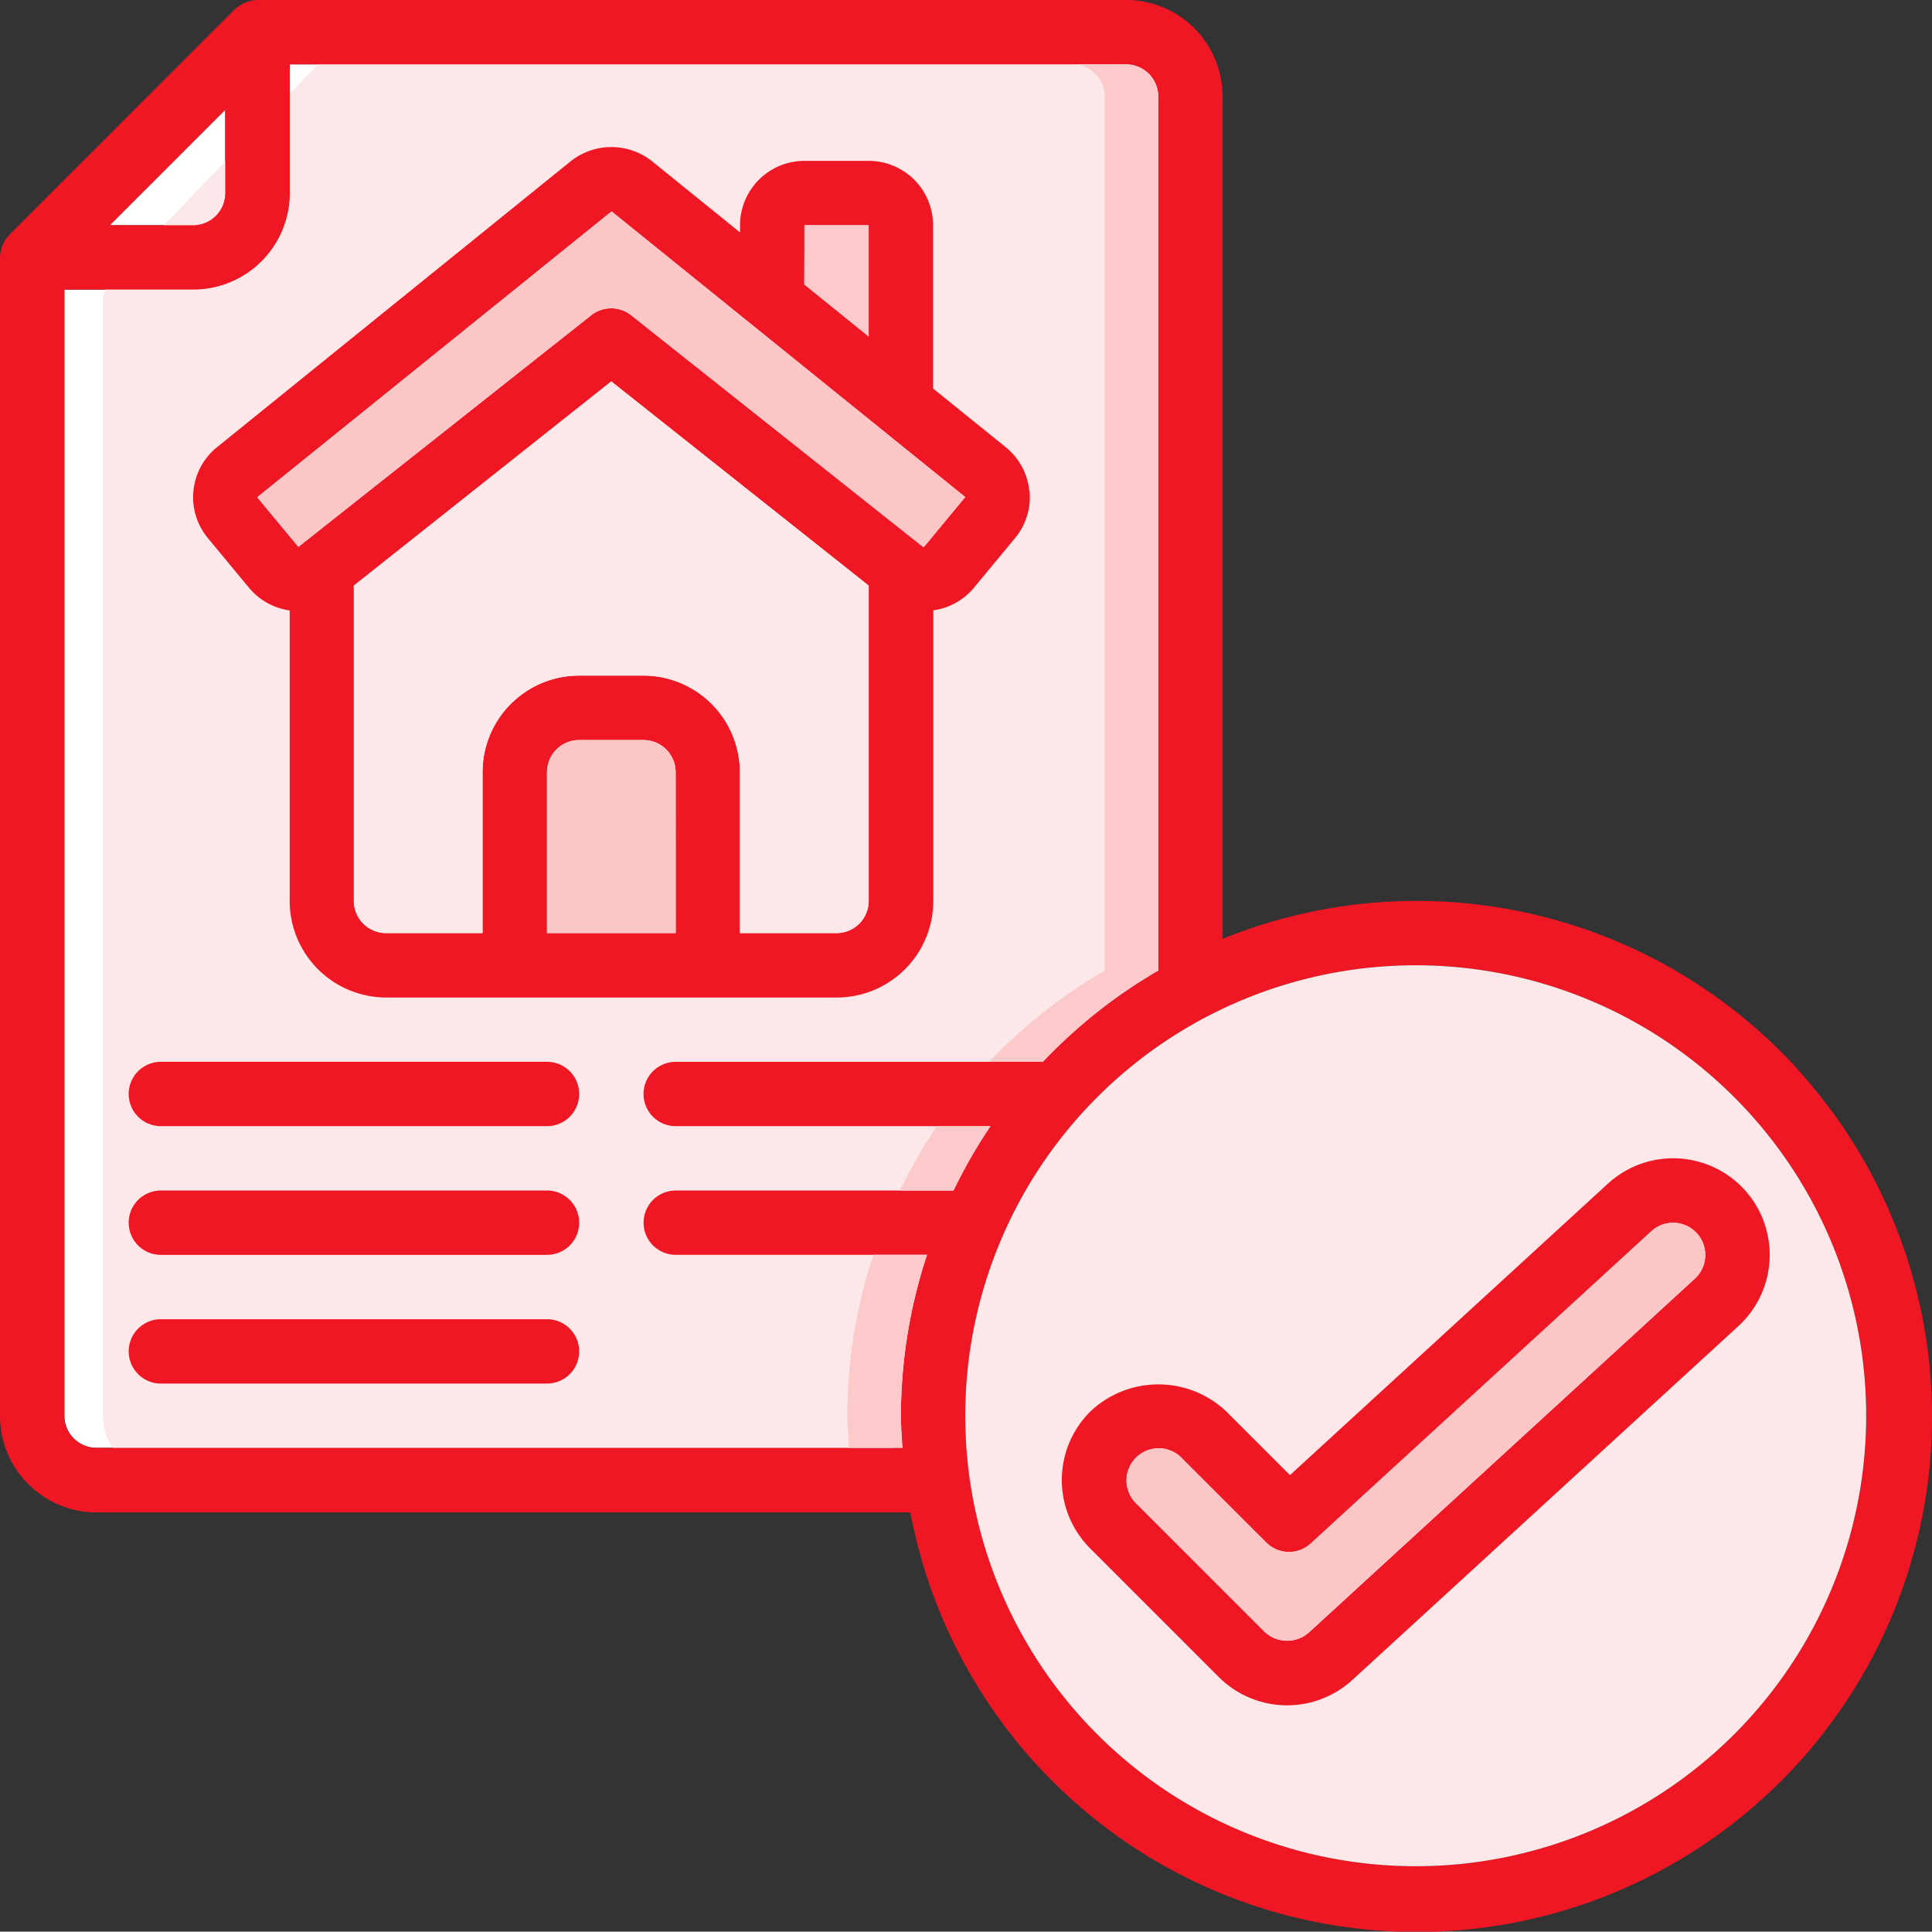 <svg xmlns="http://www.w3.org/2000/svg" width="63.998" height="63.986" viewBox="0 0 63.998 63.986"><rect x="0" y="0" width="63.998" height="63.986" fill="#333333" stroke="none"/><g transform="translate(-434.684 -2709.652)"><path d="M26.362,22.54V25.3A1.066,1.066,0,0,1,25.3,26.362H22.54Z" transform="translate(415.782 2690.75)" fill="#fff"/><path d="M48.382,13.2H20.671v4.265a3.2,3.2,0,0,1-3.2,3.2H13.21v37.3a1.065,1.065,0,0,0,1.065,1.065h26.7c-.021-.354-.053-.705-.053-1.065a16.993,16.993,0,0,1,.864-5.33H33.46a1.065,1.065,0,1,1,0-2.131h9.2a16.822,16.822,0,0,1,1.224-2.132H33.46a1.065,1.065,0,1,1,0-2.131H45.622a17.147,17.147,0,0,1,3.826-3.022V14.268A1.067,1.067,0,0,0,48.382,13.2M44.7,28.893l-1.366,1.65a2.13,2.13,0,0,1-1.343.746v9.624a3.2,3.2,0,0,1-3.2,3.2H23.869a3.2,3.2,0,0,1-3.2-3.2V31.29a2.13,2.13,0,0,1-1.343-.746l-1.367-1.65a2.127,2.127,0,0,1,.3-3.009l11.711-9.469a2.165,2.165,0,0,1,2.705,0l2.91,2.354v-.239A2.134,2.134,0,0,1,37.724,16.4h2.132a2.132,2.132,0,0,1,2.131,2.132V23.94l2.407,1.944a2.125,2.125,0,0,1,.3,3.009" transform="translate(423.606 2698.582)" fill="#fff"/><path d="M53.67,10.391H29.044a1.025,1.025,0,0,0-.638.264l-7.03,7.353a1,1,0,0,0-.274.648V55.524c0,1.511,1.225,2.091,2.736,2.091l23.068-.161L55.759,37.97V14.1c0-1.511-.578-3.7-2.089-3.7" transform="translate(416.988 2700.938)" fill="#fce8e8"/><line y1="2.51" transform="translate(471.895 2756.6)" fill="#428dff"/><path d="M59.66,35.545A17.072,17.072,0,0,0,40.5,31.1V3.2A3.2,3.2,0,0,0,37.3,0H8.526a1.2,1.2,0,0,0-.746.308L.32,7.77A1.173,1.173,0,0,0,0,8.527V46.9a3.2,3.2,0,0,0,3.2,3.2H30.155a17.071,17.071,0,1,0,29.5-14.551M7.461,3.639V6.4A1.066,1.066,0,0,1,6.4,7.462H3.638ZM22.383,41.567h8.325a16.992,16.992,0,0,0-.864,5.33c0,.36.032.712.053,1.065H3.2A1.065,1.065,0,0,1,2.132,46.9V9.593H6.4a3.2,3.2,0,0,0,3.2-3.2V2.132H37.3A1.067,1.067,0,0,1,38.37,3.2V32.152a17.147,17.147,0,0,0-3.826,3.022H22.383a1.065,1.065,0,1,0,0,2.131H32.809a16.821,16.821,0,0,0-1.224,2.132h-9.2a1.065,1.065,0,1,0,0,2.131M46.9,61.818A14.921,14.921,0,1,1,61.818,46.9,14.921,14.921,0,0,1,46.9,61.818" transform="translate(434.684 2709.651)" fill="#f01724"/><path d="M227.924,213A14.922,14.922,0,1,1,213,198.08,14.921,14.921,0,0,1,227.924,213" transform="translate(268.578 2543.547)" fill="#fce8e8"/><path d="M176.519,52.637h-1.776a16.993,16.993,0,0,0-.864,5.33c0,.36.032.712.053,1.065h1.776c-.021-.354-.053-.706-.053-1.065a16.991,16.991,0,0,1,.864-5.33m.326-4.263a16.836,16.836,0,0,0-1.224,2.133H177.4a16.832,16.832,0,0,1,1.224-2.133ZM183.117,13.2h-1.776a1.067,1.067,0,0,1,1.065,1.067V43.221a17.147,17.147,0,0,0-3.826,3.022h1.776a17.148,17.148,0,0,1,3.826-3.022V14.268a1.067,1.067,0,0,0-1.065-1.067" transform="translate(288.872 2698.582)" fill="#fccaca"/><path d="M67.321,41.565a2.124,2.124,0,0,0-.78-1.442l-2.407-1.944V32.77A2.132,2.132,0,0,0,62,30.638H59.872a2.134,2.134,0,0,0-2.132,2.132v.239l-2.91-2.354a2.165,2.165,0,0,0-2.705,0L40.412,40.125a2.127,2.127,0,0,0-.3,3.009l1.367,1.65a2.13,2.13,0,0,0,1.343.746v9.622a3.2,3.2,0,0,0,3.2,3.2h14.92a3.2,3.2,0,0,0,3.2-3.2V45.527a2.13,2.13,0,0,0,1.343-.746l1.366-1.65a2.123,2.123,0,0,0,.478-1.567m-7.45-8.794H62v3.685l-2.132-1.724ZM55.609,56.218H51.345v-5.33a1.065,1.065,0,0,1,1.065-1.065h2.132a1.066,1.066,0,0,1,1.065,1.065ZM62,55.151a1.067,1.067,0,0,1-1.067,1.067h-3.2v-5.33a3.2,3.2,0,0,0-3.2-3.2H52.411a3.2,3.2,0,0,0-3.2,3.2v5.33h-3.2a1.067,1.067,0,0,1-1.067-1.067V44.707l8.526-6.764L62,44.707Zm1.832-11.724a.022.022,0,0,1-.024,0c-.006,0-.016-.008-.024-.015l-9.65-7.658a1.063,1.063,0,0,0-1.324,0l-9.7,7.672-1.366-1.645,11.737-9.469L65.2,41.774Z" transform="translate(401.458 2684.343)" fill="#f01724"/><path d="M167.2,46.221v3.685l-2.132-1.724V46.221Z" transform="translate(296.26 2670.893)" fill="#fccaca"/><path d="M116.513,152.926v5.33H112.25v-5.33a1.065,1.065,0,0,1,1.065-1.065h2.132a1.066,1.066,0,0,1,1.065,1.065" transform="translate(340.554 2582.305)" fill="#fbc6c6"/><path d="M89.684,85.035V95.478a1.067,1.067,0,0,1-1.067,1.067h-3.2v-5.33a3.2,3.2,0,0,0-3.2-3.2H80.091a3.2,3.2,0,0,0-3.2,3.2v5.33H73.7a1.067,1.067,0,0,1-1.067-1.067V85.035l8.526-6.764Z" transform="translate(373.777 2644.016)" fill="#fce8e8"/><path d="M76.268,52.851,74.9,54.5a.022.022,0,0,1-.024,0c-.006,0-.016-.008-.024-.015l-9.65-7.658a1.063,1.063,0,0,0-1.324,0l-9.7,7.672L52.82,52.859,64.557,43.39Z" transform="translate(390.39 2673.266)" fill="#fbc6c6"/><path d="M241.148,239.784a3.2,3.2,0,0,0-5.167-1.264l-10.533,9.656-2.1-2.1a3.273,3.273,0,0,0-4.52,0,3.2,3.2,0,0,0,0,4.525l4.263,4.263a3.2,3.2,0,0,0,4.42.1l12.79-11.724a3.2,3.2,0,0,0,.847-3.451m-2.287,1.881-12.789,11.724a1.091,1.091,0,0,1-1.472-.034l-4.263-4.263a1.065,1.065,0,0,1,1.506-1.506l2.822,2.82a1.063,1.063,0,0,0,1.472.032l11.285-10.344a1.065,1.065,0,1,1,1.44,1.571" transform="translate(251.966 2510.34)" fill="#f01724"/><path d="M249.942,252.755l-12.79,11.724a1.091,1.091,0,0,1-1.472-.034l-4.263-4.263a1.065,1.065,0,0,1,1.506-1.506l2.822,2.82a1.063,1.063,0,0,0,1.472.032L248.5,251.184a1.065,1.065,0,1,1,1.44,1.571" transform="translate(240.884 2499.25)" fill="#fbc6c6"/><path d="M27.479,220.021h12.79a1.066,1.066,0,1,0,0-2.132H27.479a1.066,1.066,0,1,0,0,2.132" transform="translate(412.534 2526.935)" fill="#f01724" fill-rule="evenodd"/><path d="M27.479,246.432h12.79a1.066,1.066,0,1,0,0-2.132H27.479a1.066,1.066,0,1,0,0,2.132" transform="translate(412.534 2504.788)" fill="#f01724" fill-rule="evenodd"/><path d="M27.479,272.842h12.79a1.066,1.066,0,1,0,0-2.132H27.479a1.066,1.066,0,1,0,0,2.132" transform="translate(412.534 2482.641)" fill="#f01724" fill-rule="evenodd"/></g></svg>